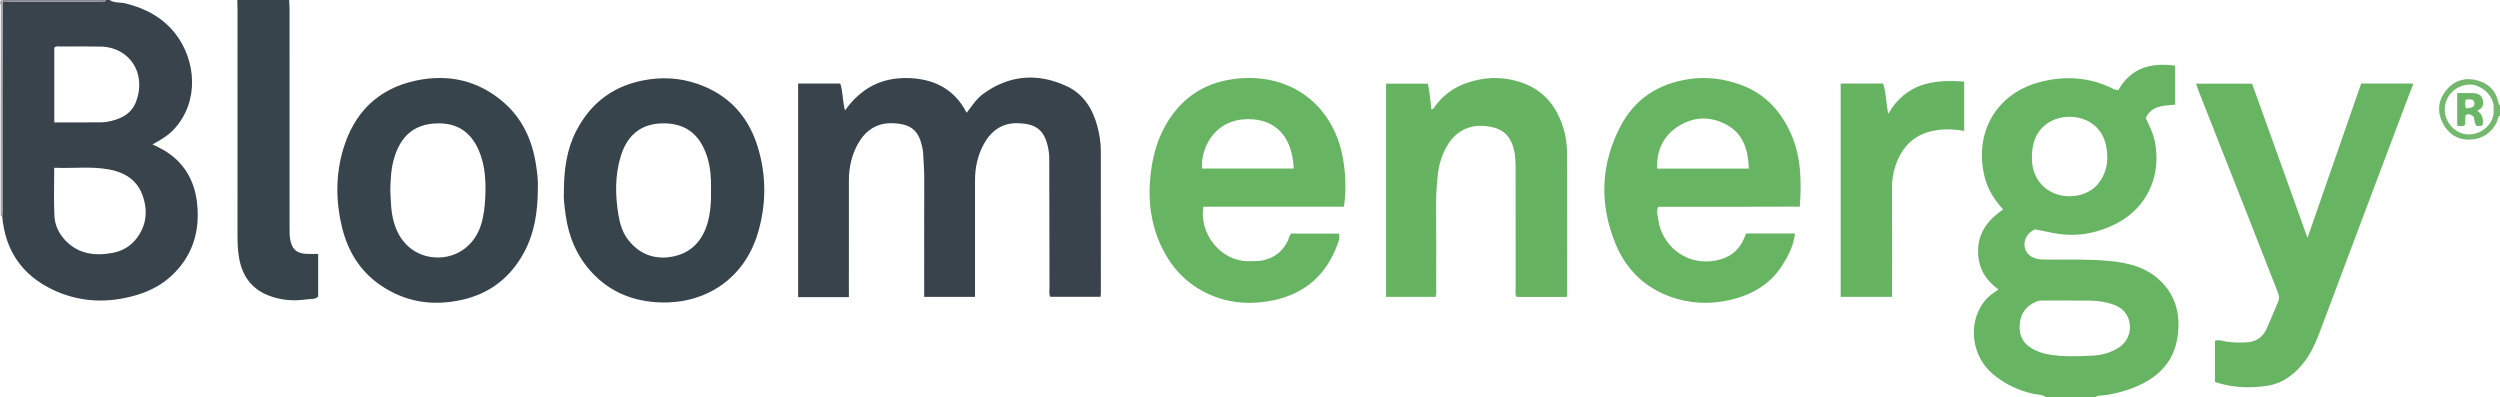 <?xml version="1.0" encoding="iso-8859-1"?>
<!-- Generator: Adobe Illustrator 27.0.0, SVG Export Plug-In . SVG Version: 6.00 Build 0)  -->
<svg version="1.1" id="Layer_1" xmlns="http://www.w3.org/2000/svg" xmlns:xlink="http://www.w3.org/1999/xlink" x="0px" y="0px"
	 viewBox="0 0 1447.399 230" style="enable-background:new 0 0 1447.399 230;" xml:space="preserve">
<g>
	<path style="fill:#67B463;" d="M1184.399,230c-1.99-1.746-4.607-1.466-6.927-1.953c-8.808-1.85-16.616-5.609-23.531-11.337
		c-12.384-10.258-14.861-29.165-5.469-41.755c2.237-2.998,5.154-5.164,8.577-7.347c-8.044-5.862-12.26-13.498-11.778-23.579
		c0.492-10.28,6.25-17.14,14.469-22.775c-4.736-5.207-8.41-10.715-10.262-17.197c-7.251-25.374,4.975-50.436,33.374-57.023
		c13.745-3.188,27.012-2.152,39.794,4.001c1.038,0.499,2.021,1.175,3.793,1.128c7.142-12.744,18.719-16.112,32.859-14.158
		c0,7.71,0,14.998,0,22.611c-6.387,0.633-13.472,0.132-16.991,7.752c1.977,4.241,4.183,8.46,5.177,13.23
		c4.098,19.666-4.098,38.483-22.173,47.814c-10.576,5.46-21.756,7.686-33.759,5.954c-4.594-0.663-9.064-1.874-13.591-2.59
		c-2.71,1.497-4.719,3.466-5.521,6.315c-1.468,5.211,1.672,9.82,7.411,10.868c1.948,0.355,3.982,0.306,5.978,0.317
		c11.481,0.063,22.973-0.281,34.431,0.722c11.083,0.971,21.672,3.273,30.177,11.268c9.142,8.593,11.875,19.381,10.473,31.348
		c-2.094,17.882-13.913,27.121-29.85,32.309c-5.043,1.642-10.239,2.797-15.569,3.153c-0.816,0.055-1.685-0.042-2.091,0.926
		C1203.732,230,1194.065,230,1184.399,230z M1198.033,174.001c-5.576,0-10.233-0.013-14.89,0.008
		c-1.315,0.006-2.603-0.047-3.911,0.481c-5.548,2.238-9.019,6.195-9.789,12.137c-0.808,6.233,0.924,11.471,6.646,14.946
		c2.885,1.752,5.925,2.831,9.229,3.464c8.737,1.674,17.546,1.301,26.316,0.824c5.458-0.297,10.766-1.688,15.457-4.884
		c8.606-5.862,8.165-19.672-1.977-24.016c-2.286-0.979-4.646-1.639-7.114-2.115C1211.064,173.511,1204.077,174.227,1198.033,174.001
		z M1176.399,90.918c0,0.499-0.009,0.999,0.001,1.498c0.192,9.123,5.281,16.6,13.428,19.716c8.744,3.345,19.182,0.87,24.333-5.098
		c5.397-6.253,6.71-13.331,5.439-21.341c-3.016-19.004-23.763-21.644-34.248-14.281
		C1178.616,76.144,1176.414,83.053,1176.399,90.918z"/>
	<path style="fill:#38434C;" d="M63.399,0c2.869,1.878,6.288,1.211,9.415,2c11.458,2.892,21.442,8.138,28.769,17.57
		c11.82,15.217,14.039,38.911-0.651,55.037c-3.533,3.879-7.937,6.452-12.636,9.001c2.194,1.101,4.317,2.033,6.31,3.188
		c11.845,6.866,18.03,17.611,19.494,30.8c1.844,16.606-2.76,31.295-15.55,42.727c-7.781,6.954-17.262,10.458-27.313,12.399
		c-13.932,2.691-27.537,1.165-40.374-4.846c-18.066-8.46-27.901-22.878-29.599-42.792c0.054-0.661,0.154-1.322,0.154-1.983
		c-0.002-24.492-0.03-48.985-0.019-73.477c0.008-16.16,0.07-32.319,0.107-48.479c1.661-0.05,3.322-0.143,4.983-0.144
		C23.299,0.991,40.11,1.024,56.92,0.946C58.403,0.939,60.28,2.014,61.399,0C62.065,0,62.732,0,63.399,0z M31.393,97.13
		c0,9.734-0.324,18.861,0.123,27.951c0.263,5.35,2.585,10.244,6.442,14.222c7.607,7.847,17.008,8.98,27.116,7.118
		c5.358-0.987,10.029-3.484,13.5-7.776c6.303-7.794,7.236-16.573,3.88-25.753c-3.304-9.037-10.69-13.266-19.641-14.855
		C52.621,96.226,42.301,97.577,31.393,97.13z M31.431,70.858c9.365,0,18.324,0.061,27.282-0.044c2.138-0.025,4.319-0.415,6.395-0.96
		c6.029-1.584,11.137-4.51,13.535-10.674c6.519-16.756-3.714-31.887-20.316-32.209c-7.658-0.148-15.32-0.082-22.98-0.046
		c-1.262,0.006-2.658-0.486-3.917,0.663C31.431,41.785,31.431,56.068,31.431,70.858z"/>
	<path style="fill:#38444C;" d="M167.399,0c0.082,1.822,0.235,3.644,0.235,5.466c0.013,42.114,0.007,84.228,0.018,126.342
		c0.001,2.323-0.048,4.633,0.395,6.958c1.063,5.57,3.66,7.955,9.427,8.214c2.137,0.096,4.283,0.016,6.737,0.016
		c0,8.303,0,16.367,0,24.684c-1.796,1.855-4.521,1.312-6.856,1.657c-7.688,1.138-15.355,0.436-22.525-2.522
		c-9.526-3.93-14.713-11.511-16.423-21.576c-0.699-4.113-0.906-8.246-0.903-12.417c0.032-43.779,0.02-87.557,0.013-131.336
		c0-1.829-0.078-3.657-0.12-5.486C147.399,0,157.399,0,167.399,0z"/>
	<path style="fill:#73B86D;" d="M1447.399,67c-1.539,0.831-1.245,2.593-1.905,3.874c-3.277,6.354-8.555,9.705-15.511,9.95
		c-7.097,0.25-12.481-3.205-15.698-9.468c-3.315-6.453-2.797-12.996,1.627-18.71c4.293-5.544,10.379-7.875,17.259-6.39
		c6.989,1.508,11.753,5.85,13.33,13.123c0.144,0.664,0.214,1.293,0.899,1.623C1447.399,63,1447.399,65,1447.399,67z M1443.65,63.242
		c0.895-7.582-7.266-14.556-14.023-14.285c-7.802,0.312-14.147,6.484-14.215,14.319c-0.067,7.768,6.394,14.643,13.984,14.554
		C1437.882,77.73,1444.536,70.588,1443.65,63.242z"/>
	<path style="fill:#A5A6AB;" d="M1.505,1.145c-0.038,16.16-0.1,32.319-0.107,48.479c-0.011,24.492,0.016,48.985,0.019,73.477
		c0,0.661-0.1,1.322-0.154,1.983c-0.288-0.029-0.576-0.057-0.864-0.084c0-40.506-0.018-81.012,0.105-121.517
		C0.507,2.464-1.095,0.54,1.399,0C1.434,0.382,1.47,0.764,1.505,1.145z"/>
	<path style="fill:#86888F;" d="M1.505,1.145C1.47,0.764,1.434,0.382,1.399,0c20,0,40,0,60,0c-1.119,2.014-2.996,0.939-4.478,0.946
		C40.11,1.024,23.299,0.991,6.489,1.001C4.828,1.002,3.167,1.095,1.505,1.145z"/>
	<path style="fill:#38434C;" d="M491.469,172.036c-10.154,0-19.624,0-29.384,0c0-41.241,0-82.313,0-123.659
		c8.153,0,16.083,0,24.402,0c1.528,4.668,1.29,9.854,2.716,15.592c9.102-12.834,21.044-19.037,35.959-18.785
		c14.983,0.252,27.164,5.904,34.503,20.11c3.165-4.171,5.74-8.21,9.736-11.081c15.193-10.917,31.402-12.037,48.063-4.377
		c9.612,4.419,15.023,12.867,17.778,22.937c1.318,4.819,2.088,9.764,2.092,14.783c0.022,27.496,0.02,54.992,0.019,82.488
		c0,0.483-0.101,0.965-0.194,1.803c-9.705,0-19.392,0-29.085,0c-0.873-1.871-0.442-3.724-0.448-5.511
		c-0.074-24.829-0.105-49.658-0.142-74.488c-0.004-2.509-0.33-4.956-0.913-7.41c-2.312-9.733-7.438-12.837-17.306-13.119
		c-8.959-0.256-15.504,4.404-19.724,12.171c-3.559,6.552-5.046,13.678-5.049,21.111c-0.01,20.664-0.001,41.328,0.001,61.991
		c0,1.648,0,3.295,0,5.275c-9.78,0-19.319,0-29.42,0c0-1.819,0-3.597,0-5.374c0-20.83-0.048-41.661,0.033-62.491
		c0.021-5.341-0.369-10.649-0.693-15.965c-0.08-1.311-0.434-2.613-0.734-3.903c-2.174-9.339-7.222-12.636-17.514-12.806
		c-8.924-0.147-15.457,4.56-19.661,12.331c-3.465,6.405-5.01,13.354-5.022,20.615c-0.033,20.83-0.011,41.661-0.011,62.491
		C491.469,168.4,491.469,170.034,491.469,172.036z"/>
	<path style="fill:#67B463;" d="M1282.384,221.179c0-8.272,0-16.037,0-23.853c1.657-0.68,3.1-0.262,4.522,0.064
		c4.594,1.053,9.259,1.035,13.914,0.808c5.291-0.259,9.172-2.941,11.368-7.702c2.432-5.273,4.522-10.702,6.853-16.023
		c0.906-2.068,0.261-3.837-0.486-5.736c-5.769-14.662-11.46-29.356-17.231-44.017c-9.478-24.078-19.001-48.139-28.494-72.212
		c-0.479-1.216-0.852-2.474-1.398-4.074c10.813,0,21.363,0,32.42,0c10.533,29.307,21.118,58.755,32.095,89.296
		c10.562-30.38,20.794-59.808,31.068-89.358c10.089,0,19.863,0,29.903,0c0.152,1.721-0.888,3.063-1.436,4.517
		c-17.361,46.086-34.8,92.143-52.044,138.272c-3.118,8.34-6.675,16.24-13.055,22.659c-4.956,4.987-10.672,8.426-17.664,9.518
		C1302.569,224.922,1292.559,224.489,1282.384,221.179z"/>
	<path style="fill:#67B463;" d="M1042.011,119.636c-9.251,0.026-18.356,0.062-27.462,0.075c-8.997,0.013-17.995,0.003-26.993,0.003
		c-9.156,0-18.312,0-27.539,0c-1.147,2.592-0.256,4.956,0.065,7.397c1.908,14.51,15.06,25.876,30.803,24.081
		c7.342-0.837,13.058-3.576,17.069-9.671c1.251-1.9,1.985-4.14,3.011-6.345c9.301,0,18.58,0,28.24,0
		c-0.819,7.5-4.205,13.689-8.138,19.566c-6.196,9.26-15.217,14.904-25.654,17.927c-11.335,3.283-22.904,3.685-34.446,0.367
		c-16.981-4.882-28.961-15.754-35.575-31.75c-9.513-23.006-8.772-46.178,2.884-68.329c8.266-15.709,21.774-24.498,39.481-27.139
		c10.526-1.57,20.581-0.2,30.348,3.386c13.92,5.112,23.163,15.364,28.965,28.66C1042.8,90.996,1043.054,104.934,1042.011,119.636z
		 M1012.52,97.63c-0.424-10.315-2.83-19.525-12.047-24.927c-10.036-5.881-20.642-5.352-30.055,1.244
		c-7.843,5.496-11.414,13.761-10.977,23.683C977.303,97.63,994.686,97.63,1012.52,97.63z"/>
	<path style="fill:#67B463;" d="M696.697,119.68c-2.524,15.169,9.691,31.615,26.063,31.545c2.988-0.013,6.069,0.07,8.943-0.597
		c6.319-1.466,10.98-5.243,13.876-11.17c0.652-1.334,0.661-2.956,2.027-4.225c9.06,0,18.312,0,27.52,0
		c0.823,2.469-0.183,4.507-0.89,6.457c-6.282,17.318-18.559,28.127-36.444,32.043c-12.208,2.673-24.43,2.205-36.232-2.686
		c-12.703-5.264-21.979-14.27-28.162-26.331c-7.008-13.669-8.949-28.285-7.261-43.54c1.016-9.185,3.167-17.976,7.364-26.177
		c7.812-15.267,20.1-25.392,36.91-28.608c32.985-6.31,60.991,11.737,67.04,44.95c1.678,9.212,2.006,18.456,0.661,28.338
		C750.999,119.68,723.795,119.68,696.697,119.68z M695.923,97.568c17.682,0,35.378,0,53.085,0
		c-0.864-20.991-13.145-29.711-29.056-28.465C702.389,70.479,695.089,86.454,695.923,97.568z"/>
	<path style="fill:#38444C;" d="M326.458,111.137c0.028-13.129,1.675-24.598,7.092-35.186c8.899-17.394,23.129-27.316,42.526-30.028
		c10.827-1.514,21.149-0.201,31.242,3.949c16.418,6.75,26.598,19.16,31.551,35.731c4.912,16.435,4.802,33.164-0.187,49.643
		c-8.058,26.617-30.627,40.623-56.055,39.857c-15.664-0.472-29.268-5.808-40.005-17.4c-8.732-9.428-13.462-20.833-15.175-33.502
		C326.799,119.42,326.185,114.623,326.458,111.137z M411.657,109.251c0.1-5.764-0.239-12.235-2.248-18.495
		c-4.025-12.542-11.94-19.182-24.791-19.338c-11.802-0.143-20.966,5.28-25.154,18.792c-3.507,11.314-3.321,22.931-1.366,34.555
		c0.868,5.16,2.43,10.048,5.67,14.186c6.293,8.037,14.774,11.356,24.701,9.774c10.635-1.694,17.528-8.258,20.828-18.487
		C411.42,123.664,411.747,116.848,411.657,109.251z"/>
	<path style="fill:#38444C;" d="M311.388,108.708c-0.003,14.254-2.016,26.425-8.131,37.688c-7.746,14.27-19.595,23.42-35.283,27.073
		c-17.115,3.985-33.424,1.564-48.074-8.614c-11.899-8.267-18.8-20.11-22.054-33.925c-3.482-14.784-3.504-29.804,0.811-44.416
		c6.238-21.125,20.017-35.045,41.817-39.784c18.974-4.125,36.452-0.276,51.262,12.667c10.83,9.465,16.451,21.926,18.592,36.004
		C311.08,100.336,311.636,105.308,311.388,108.708z M225.963,109.916c0.244,4.155,0.274,8.338,0.802,12.457
		c0.398,3.104,1.132,6.188,2.234,9.173c4.114,11.142,13.594,17.771,25.225,17.522c11.313-0.242,20.772-7.697,24.251-18.878
		c1.599-5.139,2.194-10.417,2.458-15.712c0.458-9.181,0.044-18.358-3.548-26.978c-5.182-12.437-14.269-16.406-24.595-16.069
		c-13.436,0.439-20.814,7.791-24.487,19.722C226.413,97.294,226.137,103.575,225.963,109.916z"/>
	<path style="fill:#66B462;" d="M907.05,171.93c-9.815,0-19.407,0-28.981,0c-1.081-1.832-0.565-3.7-0.569-5.47
		c-0.042-22.487-0.032-44.973-0.024-67.46c0.002-4.329,0.002-8.66-1.096-12.887c-1.668-6.419-5.217-10.811-12.089-12.416
		c-13.303-3.106-22.14,2.512-27.198,12.027c-2.448,4.604-3.974,9.529-4.553,14.647c-0.672,5.938-1.149,11.901-1.096,17.914
		c0.143,16.156,0.072,32.314,0.056,48.471c-0.002,1.623,0.289,3.291-0.388,5.115c-9.445,0-18.859,0-28.63,0
		c0-41.085,0-82.115,0-123.448c7.924,0,15.849,0,24.225,0c1.006,4.869,1.538,9.89,1.939,14.905c1.219-0.024,1.497-0.863,1.977-1.531
		c6.463-9.002,15.399-13.775,26.164-15.811c8.777-1.66,17.299-0.785,25.468,2.275c9.967,3.734,16.892,11.012,21.042,20.787
		c2.62,6.17,3.935,12.732,3.966,19.4c0.129,27.316,0.065,54.633,0.063,81.95C907.327,170.717,907.216,171.036,907.05,171.93z"/>
	<path style="fill:#66B462;" d="M1095.411,171.888c-10.333,0-19.935,0-29.735,0c0-41.265,0-82.293,0-123.545
		c8.179,0,16.115,0,24.511,0c1.977,5.216,1.578,11.091,3.076,17.536c10.25-17.819,26.215-19.993,43.931-18.635
		c0,9.682,0,19.075,0,28.562c-6.358-1.123-12.411-1.288-18.517,0.052c-10.998,2.413-17.597,9.509-21.16,19.727
		c-1.528,4.382-2.166,8.984-2.143,13.705c0.093,19.147,0.037,38.294,0.037,57.441
		C1095.411,168.36,1095.411,169.989,1095.411,171.888z"/>
	<path style="fill:#6CB667;" d="M1422.615,53.893c2.873,0,5.5-0.001,8.127,0c2.589,0.002,5.276,0.331,6.351,2.968
		c1.15,2.821,0.8,5.633-2.886,7.281c3.558,2.231,3.442,5.241,3.194,8.143c-1.292,1.096-2.445,0.468-3.448,0.694
		c-1.533-1.603-1.207-3.561-1.726-5.229c-1.226-1.279-2.617-1.939-4.386-1.422c-1.145,1.934-0.152,4.02-0.777,6.003
		c-1.211,1.136-2.688,0.602-4.448,0.45C1422.615,66.724,1422.615,60.668,1422.615,53.893z M1427.709,62.743
		c4.05-0.373,4.988-0.993,4.865-3.037c-0.12-1.984-1.192-2.442-4.969-2.07C1427.093,59.2,1427.112,60.777,1427.709,62.743z"/>
</g>
</svg>
